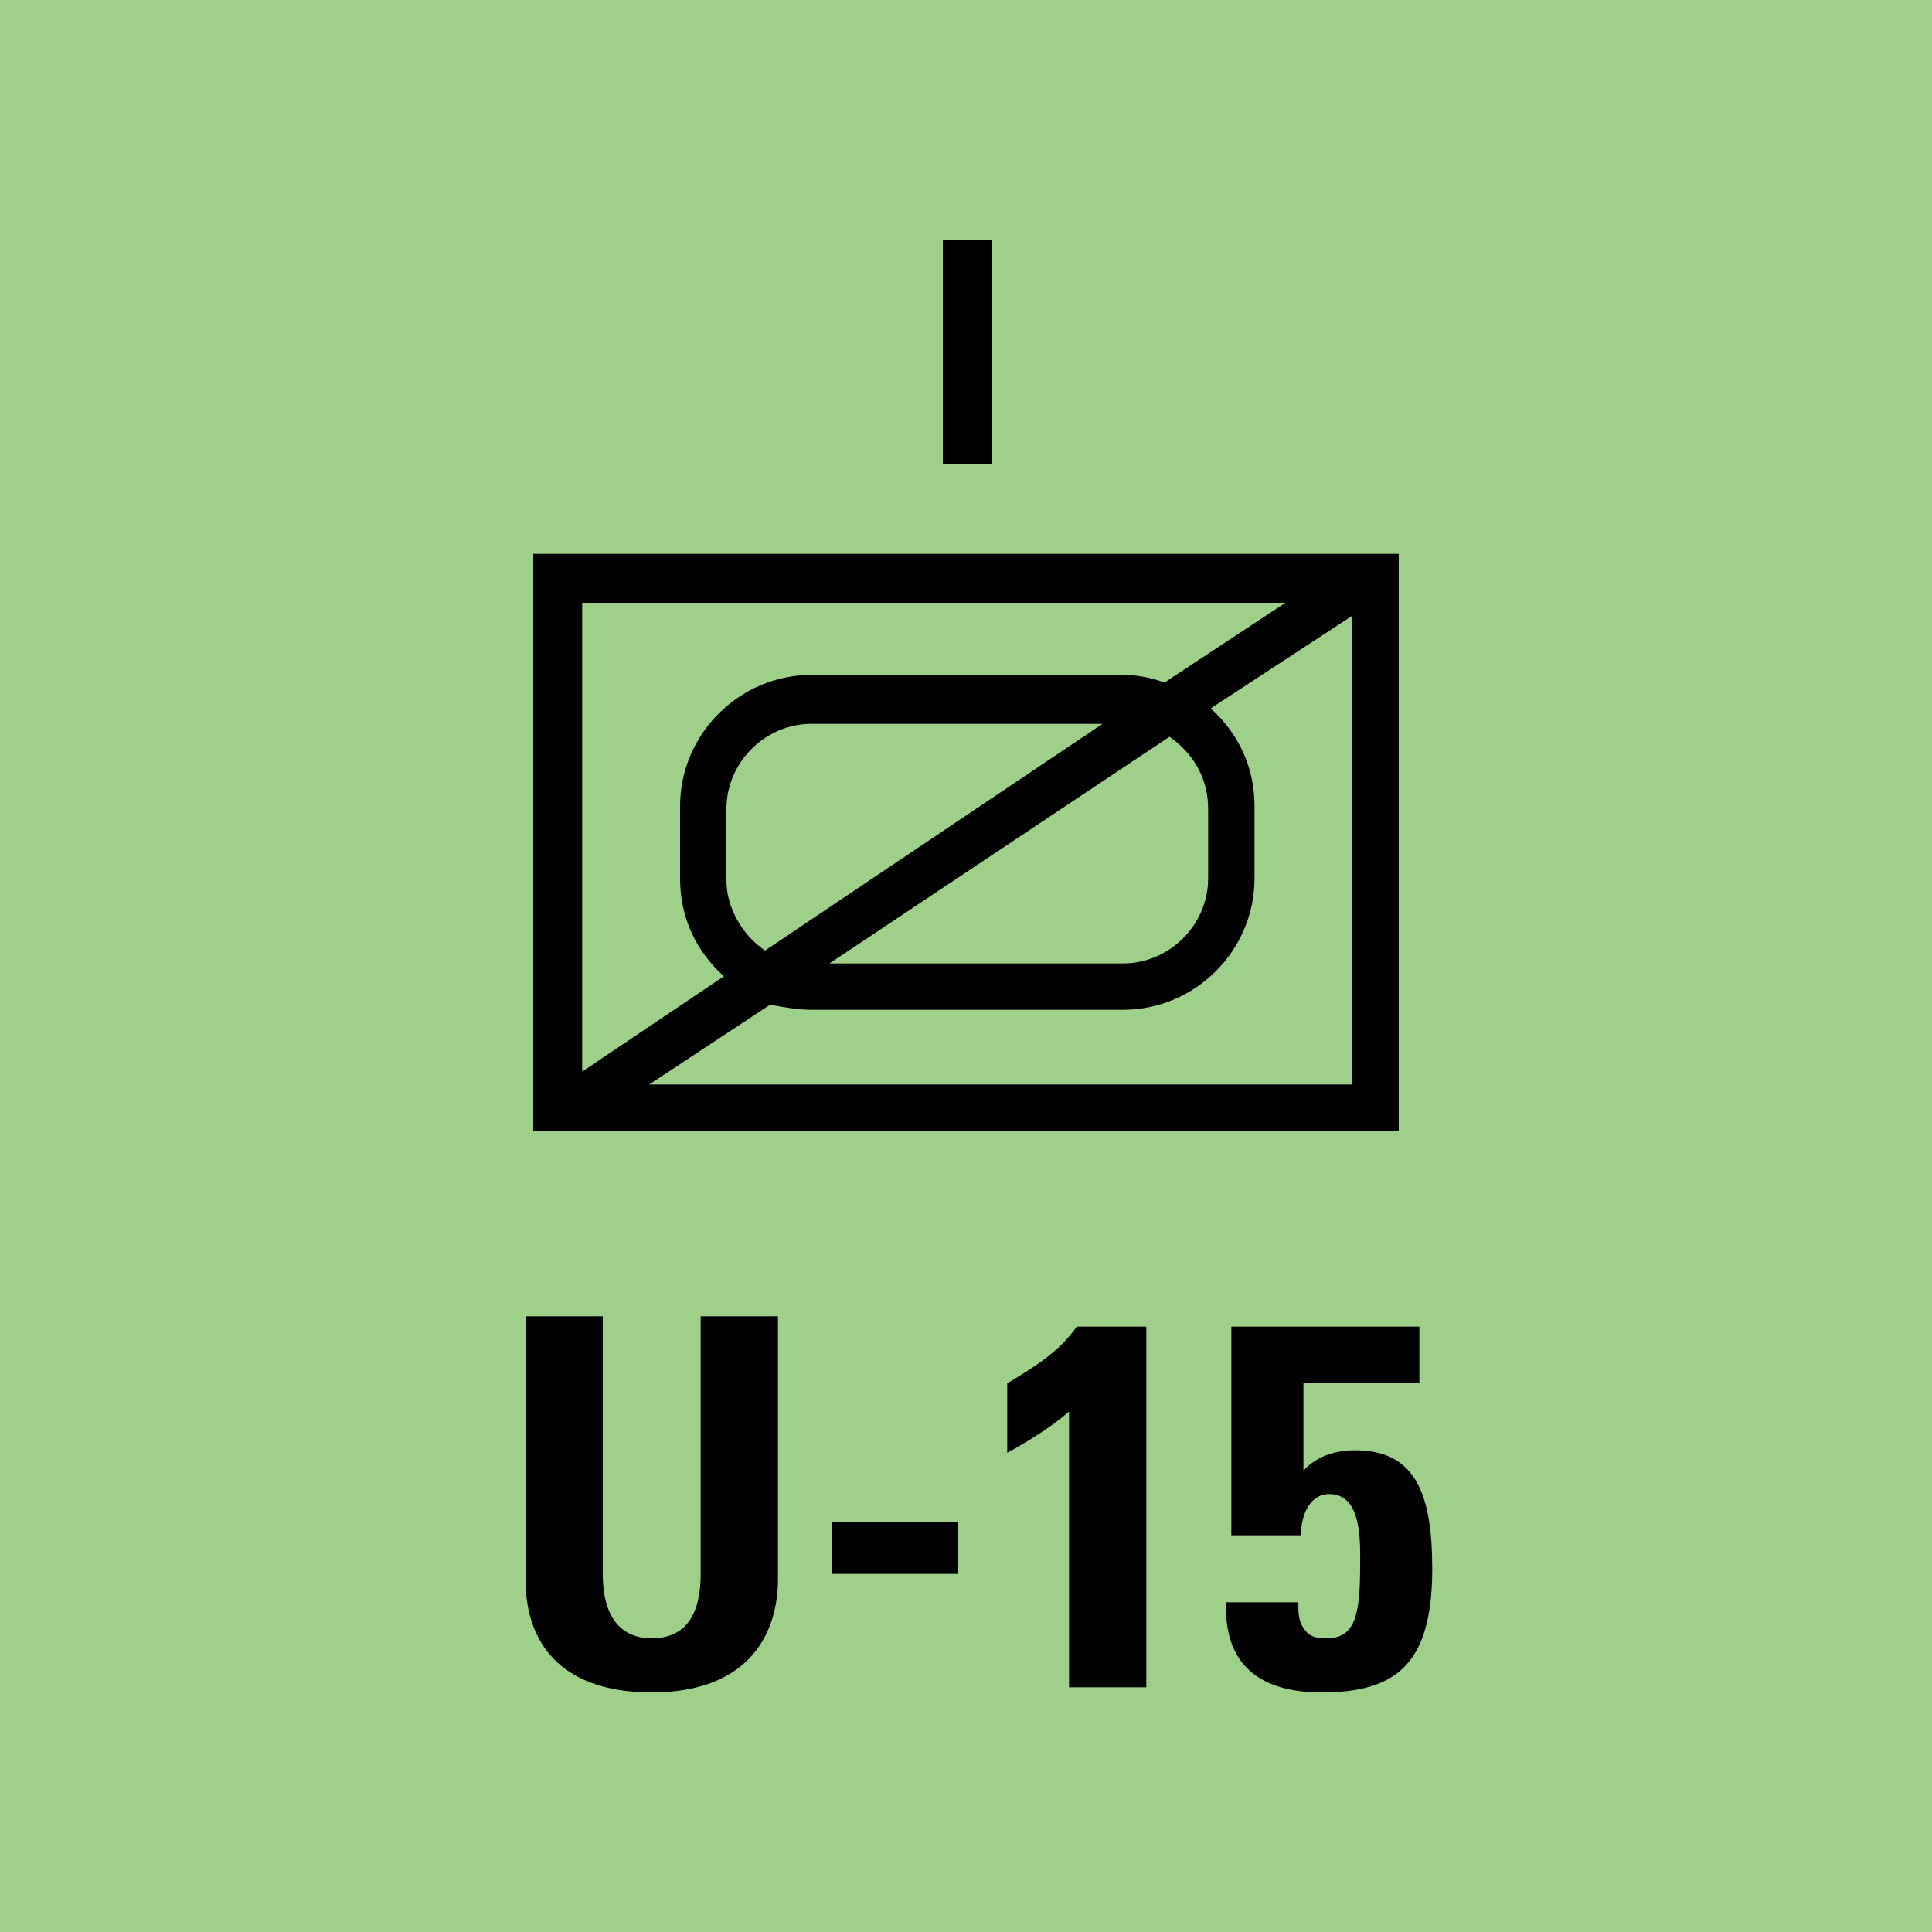 <svg version="1.2" baseProfile="tiny" xmlns="http://www.w3.org/2000/svg" viewBox="0 0 75 75" overflow="visible" xml:space="preserve"><path fill="#9ED08A" d="M0 0h75v75H0z"/><path fill="#010101" d="M54.3 21.5v22.4H20.7V21.5h33.6zm-10.7 4.7c.5 0 1.1.1 1.6.3l4.7-3.1H22.6v18.2l5.5-3.7c-1.1-1-1.7-2.3-1.7-3.8v-2.8c0-2.8 2.3-5.1 5.1-5.1h12.1zM29.9 39l-4.7 3.1h27.3V23.9L47 27.5c1.1 1 1.7 2.3 1.7 3.8v2.8c0 2.8-2.3 5.1-5.1 5.1H31.5c-.5 0-1.1-.1-1.6-.2zm-.2-2.1 13.1-8.8H31.5c-1.8 0-3.3 1.5-3.3 3.3v2.8c0 1 .6 2.1 1.5 2.7zm17.2-5.5c0-1.1-.5-2.1-1.5-2.8l-13.2 8.8h11.4c1.8 0 3.3-1.5 3.3-3.3v-2.7z"/><g fill="#010101"><path d="M30.2 51.1v10.2c0 2.2-1.2 4.4-4.9 4.4-3.3 0-4.9-1.7-4.9-4.4V51.1h3v10c0 1.8.8 2.5 1.9 2.5 1.3 0 1.9-.9 1.9-2.5v-10h3zM37.2 59.1v2h-4.9v-2h4.9zM39.1 53.7c1-.6 2-1.2 2.7-2.2h2.7v14h-3V54.8c-.7.6-1.5 1.1-2.4 1.6v-2.7zM50.5 57.2c.5-.6 1.2-.9 2.1-.9 2.3 0 3 1.6 3 4.6 0 3.7-1.4 4.8-4.3 4.8-2.3 0-3.8-1-3.7-3.5h2.8c0 .4 0 .7.2 1 .2.3.4.4.9.4 1.1 0 1.3-.9 1.3-2.8 0-.9.1-2.8-1.2-2.8-.8 0-1.1.9-1.1 1.6h-2.7v-8.1h7.3v2.2h-4.5v3.5z"/></g><path fill="#010101" d="M36.6 9.3h1.9V18h-1.9V9.3z"/></svg>